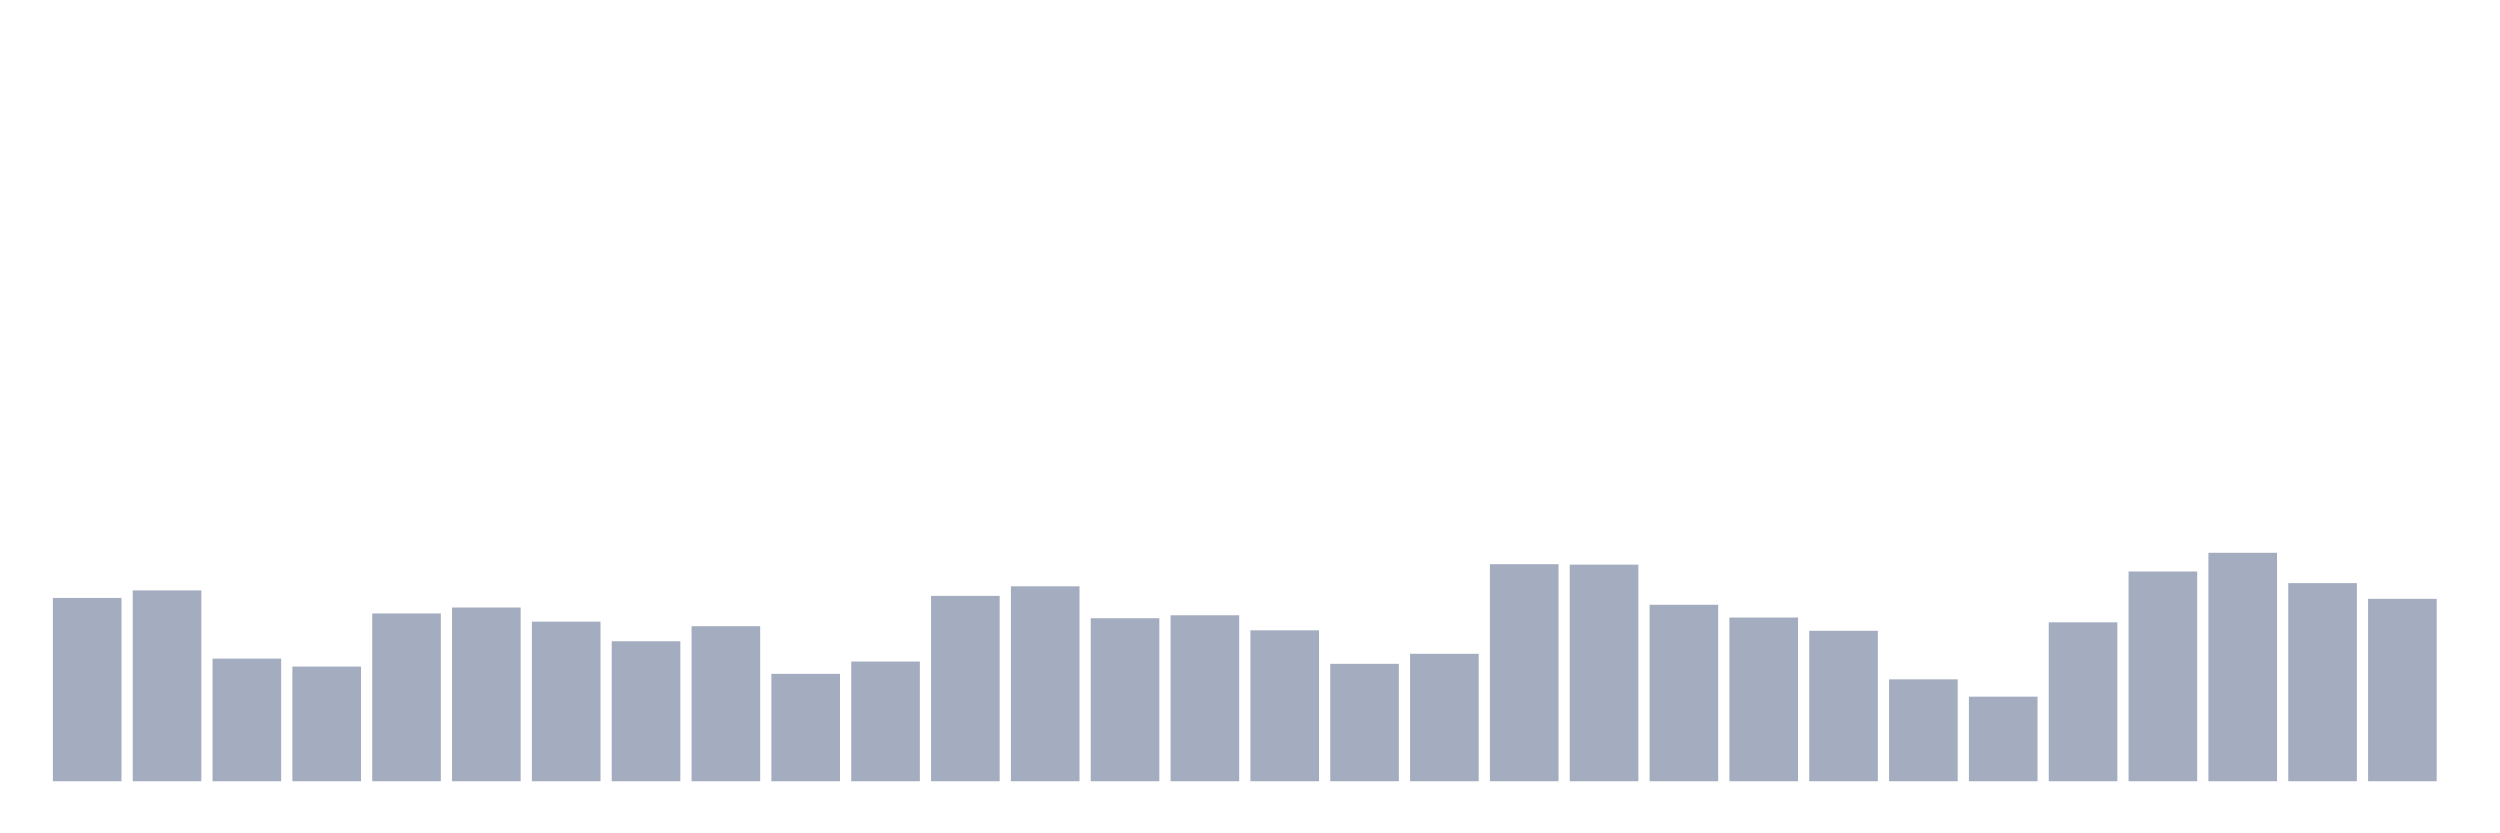 <svg xmlns="http://www.w3.org/2000/svg" viewBox="0 0 480 160"><g transform="translate(10,10)"><rect class="bar" x="0.153" width="13.175" y="104.803" height="35.197" fill="rgb(164,173,192)"></rect><rect class="bar" x="15.482" width="13.175" y="103.358" height="36.642" fill="rgb(164,173,192)"></rect><rect class="bar" x="30.81" width="13.175" y="116.448" height="23.552" fill="rgb(164,173,192)"></rect><rect class="bar" x="46.138" width="13.175" y="117.98" height="22.02" fill="rgb(164,173,192)"></rect><rect class="bar" x="61.466" width="13.175" y="107.78" height="32.22" fill="rgb(164,173,192)"></rect><rect class="bar" x="76.794" width="13.175" y="106.642" height="33.358" fill="rgb(164,173,192)"></rect><rect class="bar" x="92.123" width="13.175" y="109.356" height="30.644" fill="rgb(164,173,192)"></rect><rect class="bar" x="107.451" width="13.175" y="113.121" height="26.879" fill="rgb(164,173,192)"></rect><rect class="bar" x="122.779" width="13.175" y="110.231" height="29.769" fill="rgb(164,173,192)"></rect><rect class="bar" x="138.107" width="13.175" y="119.381" height="20.619" fill="rgb(164,173,192)"></rect><rect class="bar" x="153.436" width="13.175" y="117.017" height="22.983" fill="rgb(164,173,192)"></rect><rect class="bar" x="168.764" width="13.175" y="104.409" height="35.591" fill="rgb(164,173,192)"></rect><rect class="bar" x="184.092" width="13.175" y="102.57" height="37.43" fill="rgb(164,173,192)"></rect><rect class="bar" x="199.42" width="13.175" y="108.699" height="31.301" fill="rgb(164,173,192)"></rect><rect class="bar" x="214.748" width="13.175" y="108.13" height="31.87" fill="rgb(164,173,192)"></rect><rect class="bar" x="230.077" width="13.175" y="111.019" height="28.981" fill="rgb(164,173,192)"></rect><rect class="bar" x="245.405" width="13.175" y="117.455" height="22.545" fill="rgb(164,173,192)"></rect><rect class="bar" x="260.733" width="13.175" y="115.528" height="24.472" fill="rgb(164,173,192)"></rect><rect class="bar" x="276.061" width="13.175" y="98.324" height="41.676" fill="rgb(164,173,192)"></rect><rect class="bar" x="291.39" width="13.175" y="98.412" height="41.588" fill="rgb(164,173,192)"></rect><rect class="bar" x="306.718" width="13.175" y="106.116" height="33.884" fill="rgb(164,173,192)"></rect><rect class="bar" x="322.046" width="13.175" y="108.568" height="31.432" fill="rgb(164,173,192)"></rect><rect class="bar" x="337.374" width="13.175" y="111.107" height="28.893" fill="rgb(164,173,192)"></rect><rect class="bar" x="352.702" width="13.175" y="120.432" height="19.568" fill="rgb(164,173,192)"></rect><rect class="bar" x="368.031" width="13.175" y="123.759" height="16.241" fill="rgb(164,173,192)"></rect><rect class="bar" x="383.359" width="13.175" y="109.487" height="30.513" fill="rgb(164,173,192)"></rect><rect class="bar" x="398.687" width="13.175" y="99.725" height="40.275" fill="rgb(164,173,192)"></rect><rect class="bar" x="414.015" width="13.175" y="96.135" height="43.865" fill="rgb(164,173,192)"></rect><rect class="bar" x="429.344" width="13.175" y="101.957" height="38.043" fill="rgb(164,173,192)"></rect><rect class="bar" x="444.672" width="13.175" y="104.978" height="35.022" fill="rgb(164,173,192)"></rect></g></svg>